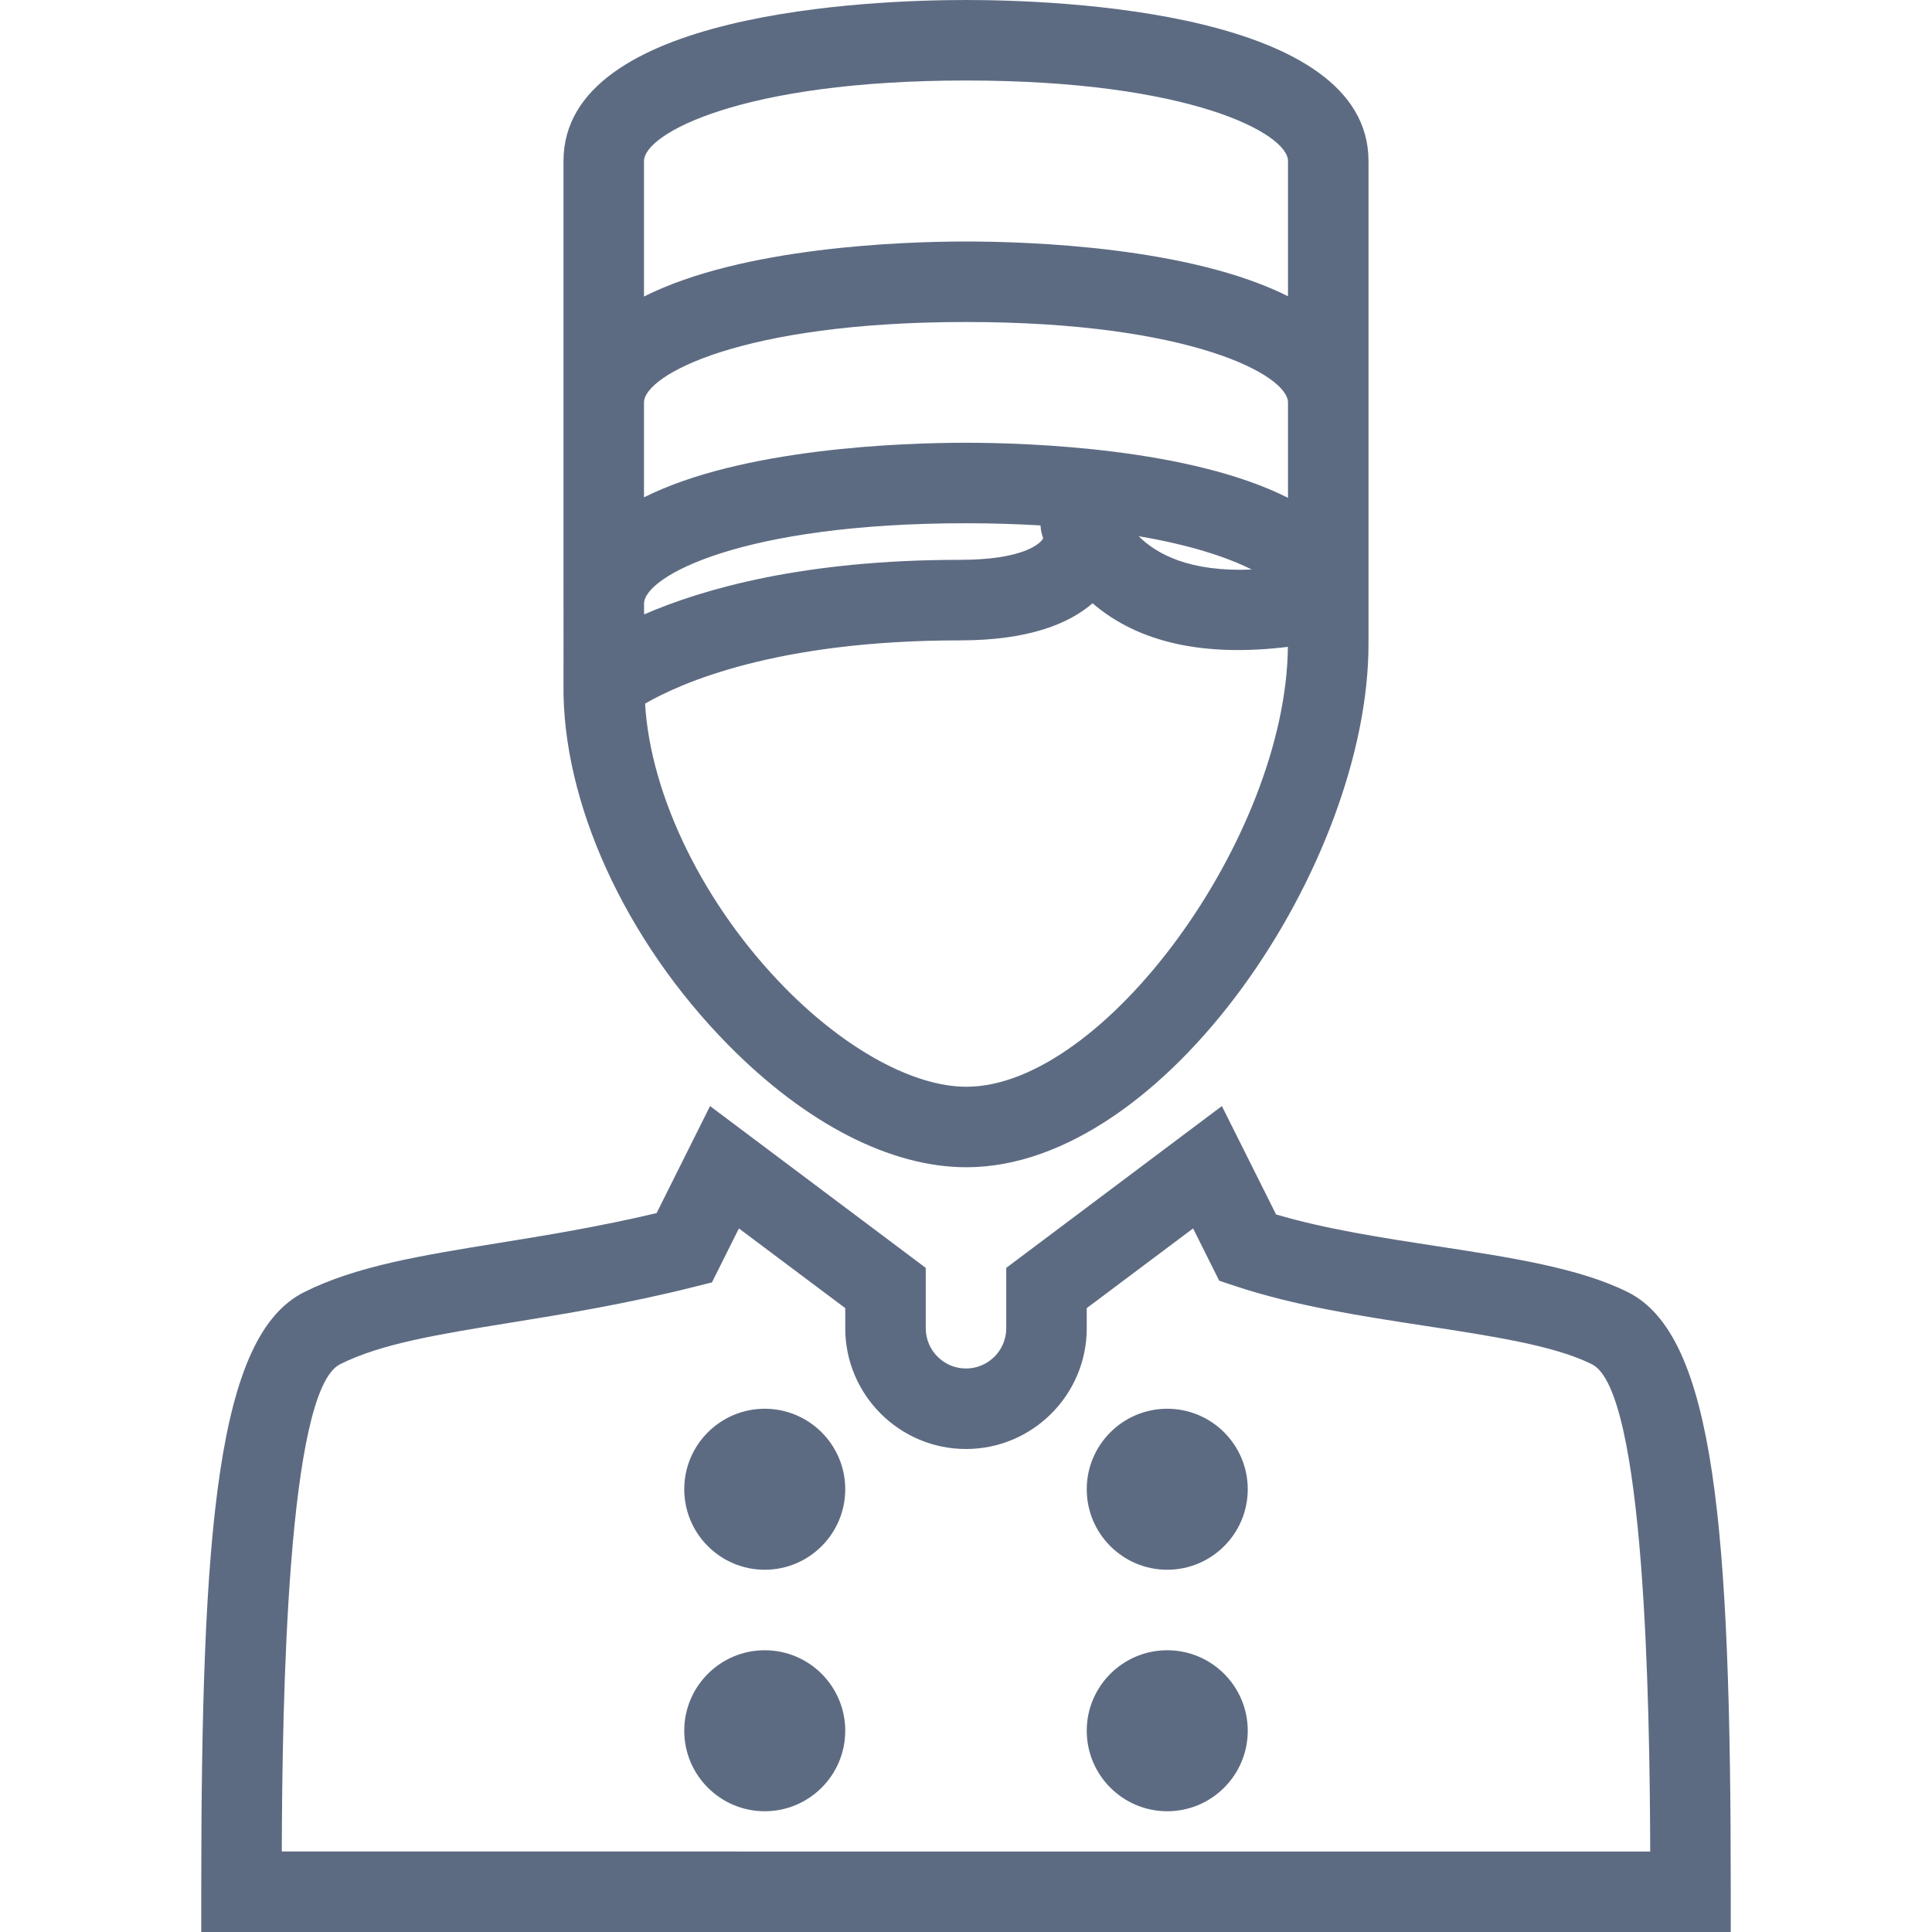 <svg viewBox="0 0 48 48" xmlns="http://www.w3.org/2000/svg" xmlns:xlink="http://www.w3.org/1999/xlink" width="48" height="48">
<defs>



 <path fill="#5d6b82" id="i-415" d="M18.093,25.961C20.025,27.92,22.127,29,24.01,29C28.966,29,34,21.437,34,16V4c0-3.711-7.654-4-10-4S14,0.289,14,4l0,10.5 c0.001,0.793,0.002,2.211,0,2.486C13.959,19.92,15.527,23.358,18.093,25.961z M16,9.998C16.003,9.322,18.419,8,24,8 c5.584,0,8,1.324,8,2v2.368C29.568,11.141,25.583,11,24,11c-1.581,0-5.564,0.135-8,1.356V9.998z M31.098,14.15 c-1.546,0.064-2.362-0.384-2.808-0.828C29.568,13.539,30.49,13.843,31.098,14.15z M16.001,14.995C16.012,14.318,18.428,13,24,13 c0.662,0,1.276,0.02,1.851,0.054c0.006,0.106,0.026,0.214,0.067,0.316c-0.06,0.136-0.498,0.539-2.07,0.539 c-3.865,0-6.372,0.716-7.846,1.356C16.001,15.172,16.001,15.084,16.001,14.995z M24.01,27c-1.304,0-2.984-0.914-4.493-2.443 c-2.031-2.061-3.355-4.781-3.49-7.076c0.889-0.515,3.269-1.571,7.821-1.571c1.726,0,2.722-0.423,3.296-0.922 c1.145,0.983,2.772,1.337,4.853,1.083C31.952,20.791,27.428,27,24.01,27z M24,2c5.584,0,8,1.324,8,2v3.36 C29.567,6.137,25.581,6,24,6c-1.583,0-5.568,0.14-8,1.367V4C16,3.324,18.416,2,24,2z M40.448,32.105 c-1.203-0.602-2.915-0.863-4.729-1.141c-1.368-0.21-2.778-0.426-4.015-0.791l-1.347-2.693L25,31.5V33c0,0.551-0.449,1-1,1 s-1-0.449-1-1v-1.5l-5.359-4.02l-1.328,2.659c-1.46,0.345-2.79,0.56-3.975,0.751c-1.872,0.304-3.488,0.564-4.786,1.215 C5.395,33.187,5,37.97,5,47v1h38v-1C43,37.97,42.605,33.187,40.448,32.105z M7.001,46c0.011-3.715,0.133-11.447,1.447-12.105 c1.024-0.514,2.43-0.74,4.209-1.029c1.344-0.217,2.868-0.464,4.585-0.893l0.446-0.112l0.67-1.341L21,32.5V33c0,1.654,1.346,3,3,3 s3-1.346,3-3v-0.5l2.642-1.98l0.649,1.299l0.393,0.131c1.487,0.495,3.138,0.748,4.734,0.992c1.652,0.252,3.214,0.491,4.134,0.953 c1.314,0.658,1.436,8.391,1.447,12.105H7.001z M31,37c0,1.104-0.897,2-2,2s-2-0.896-2-2s0.897-2,2-2S31,35.896,31,37z M21,43 c0,1.104-0.897,2-2,2s-2-0.896-2-2s0.897-2,2-2S21,41.896,21,43z M21,37c0,1.104-0.897,2-2,2s-2-0.896-2-2s0.897-2,2-2 S21,35.896,21,37z M31,43c0,1.104-0.897,2-2,2s-2-0.896-2-2s0.897-2,2-2S31,41.896,31,43z"/> 
</defs>

<use x="0" y="0" xlink:href="#i-415"/>

</svg>